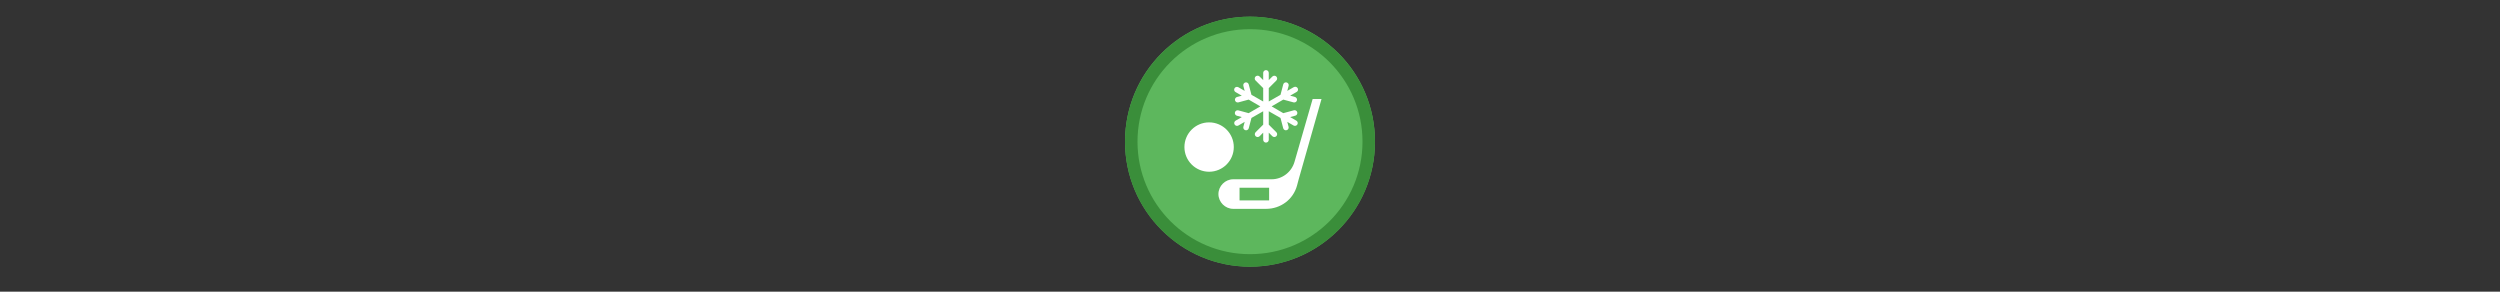 <svg width="300" height="35" viewBox="0 0 300 35" fill="none" xmlns="http://www.w3.org/2000/svg" >

<rect x="0" y="0" width="300" height="35" fill="#333333" stroke="none"/>

<g transform="translate(135, 2) scale(1.5 1.5) "> 

<g clip-path="url(#clip0)">
<path opacity="0.953" d="M9.999 0C15.514 0 20 4.446 20 10C20 15.517 15.514 20 9.999 20C4.486 20 0 15.517 0 10C0 4.446 4.486 0 9.999 0V0Z" fill="#60BE60"/>
<path opacity="0.95" fill-rule="evenodd" clip-rule="evenodd" d="M10 19C14.971 19 19 14.971 19 10C19 5.029 14.971 1 10 1C5.029 1 1 5.029 1 10C1 14.971 5.029 19 10 19ZM10 20C15.523 20 20 15.523 20 10C20 4.477 15.523 0 10 0C4.477 0 0 4.477 0 10C0 15.523 4.477 20 10 20Z" fill="#398C39"/>
</g>
<defs>
<clipPath id="clip0">
<path d="M0 0H20V20H0V0Z" fill="white"/>
</clipPath>
</defs>

</g>


<g transform="translate(141, 8) scale(0.031 0.031) "> 

<path d="M132.039 388.529C174.747 388.529 209.368 353.907 209.368 311.2C209.368 268.492 174.747 233.871 132.039 233.871C89.332 233.871 54.71 268.492 54.71 311.2C54.71 353.907 89.332 388.529 132.039 388.529Z" fill="#ffffff" stroke="#ffffff" stroke-width="36.453" stroke-miterlimit="10"/>
<path d="M567.168 125.103H532.819L462.485 368.817C451.036 408.073 415.051 435.879 374.16 435.879H225.314C194.237 435.879 168.066 462.049 168.066 493.127C168.066 524.205 194.237 550.375 225.314 550.375H352.896C408.509 550.375 457.578 514.391 472.299 460.414L478.842 435.879L567.168 125.103ZM364.346 517.662H249.849V468.592H364.346V517.662Z" fill="#ffffff"/>
<path d="M351.174 13.349C350.718 13.432 350.268 13.544 349.827 13.685C347.395 14.23 345.227 15.601 343.692 17.566C342.158 19.53 341.352 21.965 341.412 24.457V52.06L327.61 38.259C326.328 36.931 324.725 35.955 322.957 35.424C321.189 34.894 319.314 34.826 317.512 35.229C315.541 35.587 313.709 36.486 312.222 37.827C310.734 39.168 309.65 40.897 309.091 42.82C308.531 44.743 308.519 46.783 309.055 48.713C309.591 50.642 310.655 52.384 312.126 53.743L341.412 83.029V134.868L295.968 108.949L285.533 69.228C285.014 66.907 283.743 64.823 281.916 63.301C280.089 61.779 277.81 60.904 275.434 60.812C274.763 60.749 274.086 60.749 273.415 60.812C271.879 61.036 270.41 61.589 269.107 62.433C267.805 63.277 266.701 64.393 265.87 65.703C265.038 67.014 264.5 68.489 264.292 70.026C264.084 71.564 264.21 73.129 264.662 74.614L269.712 93.801L245.475 79.663C243.343 78.417 240.847 77.942 238.406 78.316C236.138 78.605 234.019 79.607 232.359 81.179C230.698 82.751 229.58 84.811 229.168 87.061C228.755 89.31 229.07 91.632 230.065 93.691C231.06 95.75 232.685 97.439 234.703 98.513L258.603 112.315L240.089 117.364C238.718 117.717 237.429 118.336 236.297 119.187C235.165 120.038 234.212 121.104 233.492 122.323C232.772 123.543 232.3 124.892 232.102 126.294C231.904 127.696 231.984 129.124 232.338 130.495C232.691 131.866 233.312 133.154 234.164 134.285C235.016 135.416 236.082 136.369 237.302 137.087C238.522 137.806 239.872 138.277 241.275 138.474C242.677 138.671 244.104 138.59 245.475 138.235L285.196 127.463L330.303 153.719L285.196 179.975L245.475 169.204C244.055 168.792 242.565 168.678 241.099 168.867C238.579 169.18 236.251 170.373 234.525 172.235C232.8 174.097 231.787 176.509 231.666 179.045C231.545 181.582 232.324 184.079 233.865 186.097C235.406 188.115 237.611 189.523 240.089 190.074L258.603 195.123L234.703 208.925C233.464 209.631 232.377 210.575 231.503 211.702C230.629 212.83 229.985 214.118 229.609 215.494C229.234 216.87 229.132 218.306 229.312 219.721C229.492 221.136 229.948 222.502 230.656 223.741C231.364 224.979 232.308 226.066 233.436 226.939C234.564 227.812 235.853 228.454 237.229 228.829C238.606 229.204 240.042 229.304 241.457 229.123C242.872 228.942 244.237 228.484 245.475 227.775L269.712 213.637L264.662 232.825C264.308 234.195 264.228 235.622 264.425 237.024C264.622 238.426 265.094 239.775 265.813 240.994C266.532 242.214 267.484 243.279 268.615 244.131C269.746 244.982 271.033 245.602 272.404 245.956C273.775 246.31 275.201 246.39 276.603 246.192C278.005 245.994 279.354 245.522 280.573 244.803C281.792 244.084 282.858 243.131 283.709 242C284.56 240.869 285.18 239.581 285.533 238.211L295.968 198.49L341.412 172.57V224.409L312.126 253.695C310.072 255.749 308.919 258.534 308.919 261.437C308.919 264.341 310.072 267.126 312.126 269.18C314.179 271.233 316.964 272.387 319.868 272.387C322.772 272.387 325.557 271.233 327.61 269.18L341.412 255.378V282.981C341.392 284.408 341.655 285.826 342.188 287.15C342.72 288.475 343.51 289.681 344.512 290.697C345.515 291.714 346.709 292.521 348.026 293.072C349.343 293.623 350.756 293.907 352.184 293.907C353.611 293.907 355.024 293.623 356.341 293.072C357.658 292.521 358.853 291.714 359.855 290.697C360.857 289.681 361.647 288.475 362.18 287.15C362.712 285.826 362.976 284.408 362.955 282.981V255.378L376.757 269.18C377.774 270.196 378.981 271.003 380.309 271.553C381.637 272.103 383.061 272.387 384.499 272.387C385.937 272.387 387.361 272.103 388.689 271.553C390.018 271.003 391.225 270.196 392.241 269.18C393.258 268.163 394.065 266.956 394.615 265.628C395.165 264.299 395.448 262.875 395.448 261.437C395.448 260 395.165 258.576 394.615 257.247C394.065 255.919 393.258 254.712 392.241 253.695L362.955 224.409V172.57L408.399 198.49L418.834 238.211C419.188 239.581 419.808 240.868 420.659 241.999C421.51 243.13 422.576 244.082 423.795 244.801C425.014 245.52 426.363 245.991 427.764 246.189C429.165 246.387 430.592 246.307 431.962 245.953C433.333 245.599 434.62 244.979 435.751 244.128C436.882 243.277 437.834 242.211 438.553 240.992C439.271 239.773 439.743 238.425 439.941 237.023C440.139 235.622 440.058 234.195 439.705 232.825L434.655 213.637L458.892 227.775C460.13 228.484 461.495 228.941 462.91 229.122C464.324 229.302 465.761 229.202 467.137 228.827C468.513 228.452 469.801 227.81 470.929 226.937C472.057 226.064 473.001 224.977 473.709 223.739C474.416 222.501 474.873 221.135 475.053 219.721C475.232 218.306 475.131 216.87 474.756 215.494C474.38 214.118 473.737 212.83 472.863 211.703C471.99 210.576 470.902 209.632 469.664 208.925L445.764 195.123L464.278 190.074C465.693 189.876 467.056 189.401 468.288 188.676C469.52 187.952 470.596 186.991 471.457 185.85C472.317 184.709 472.945 183.409 473.303 182.026C473.661 180.642 473.742 179.202 473.543 177.786C473.344 176.371 472.868 175.009 472.143 173.778C471.417 172.546 470.456 171.47 469.314 170.611C468.172 169.751 466.872 169.125 465.488 168.768C464.104 168.411 462.663 168.33 461.248 168.53C460.679 168.598 460.117 168.71 459.565 168.867C459.337 168.971 459.112 169.083 458.892 169.203L419.171 179.974L374.064 153.718L419.171 127.462L458.892 138.234C461.66 138.948 464.598 138.533 467.06 137.081C469.522 135.629 471.306 133.259 472.02 130.491C472.734 127.724 472.32 124.786 470.868 122.324C469.416 119.862 467.046 118.077 464.278 117.363L445.764 112.315L469.664 98.513C472.103 97.484 474.077 95.591 475.209 93.199C476.342 90.806 476.554 88.08 475.805 85.541C475.055 83.001 473.397 80.827 471.147 79.433C468.897 78.038 466.212 77.521 463.605 77.98C463.263 78.075 462.926 78.188 462.595 78.316C461.288 78.534 460.033 78.99 458.892 79.663L434.655 93.801L439.705 74.614C440.187 72.972 440.272 71.239 439.951 69.558C439.63 67.877 438.914 66.297 437.861 64.948C436.808 63.599 435.45 62.52 433.897 61.801C432.344 61.082 430.643 60.743 428.933 60.812C428.596 60.796 428.259 60.796 427.923 60.812C425.726 61.109 423.675 62.077 422.048 63.583C420.422 65.089 419.299 67.06 418.834 69.228L408.399 108.949L362.955 134.868V83.029L392.241 53.743C393.259 52.727 394.066 51.52 394.617 50.191C395.168 48.862 395.452 47.438 395.452 46C395.453 44.561 395.17 43.137 394.62 41.808C394.069 40.479 393.263 39.272 392.245 38.255C391.228 37.237 390.021 36.431 388.692 35.88C387.363 35.33 385.939 35.047 384.5 35.047C383.062 35.048 381.638 35.332 380.309 35.883C378.98 36.434 377.773 37.241 376.757 38.259L362.955 52.06V24.457C363.01 22.925 362.737 21.4 362.155 19.982C361.573 18.564 360.695 17.287 359.58 16.235C358.465 15.184 357.138 14.383 355.688 13.885C354.239 13.387 352.7 13.204 351.174 13.349Z" fill="#ffffff"/>

</g>

</svg>